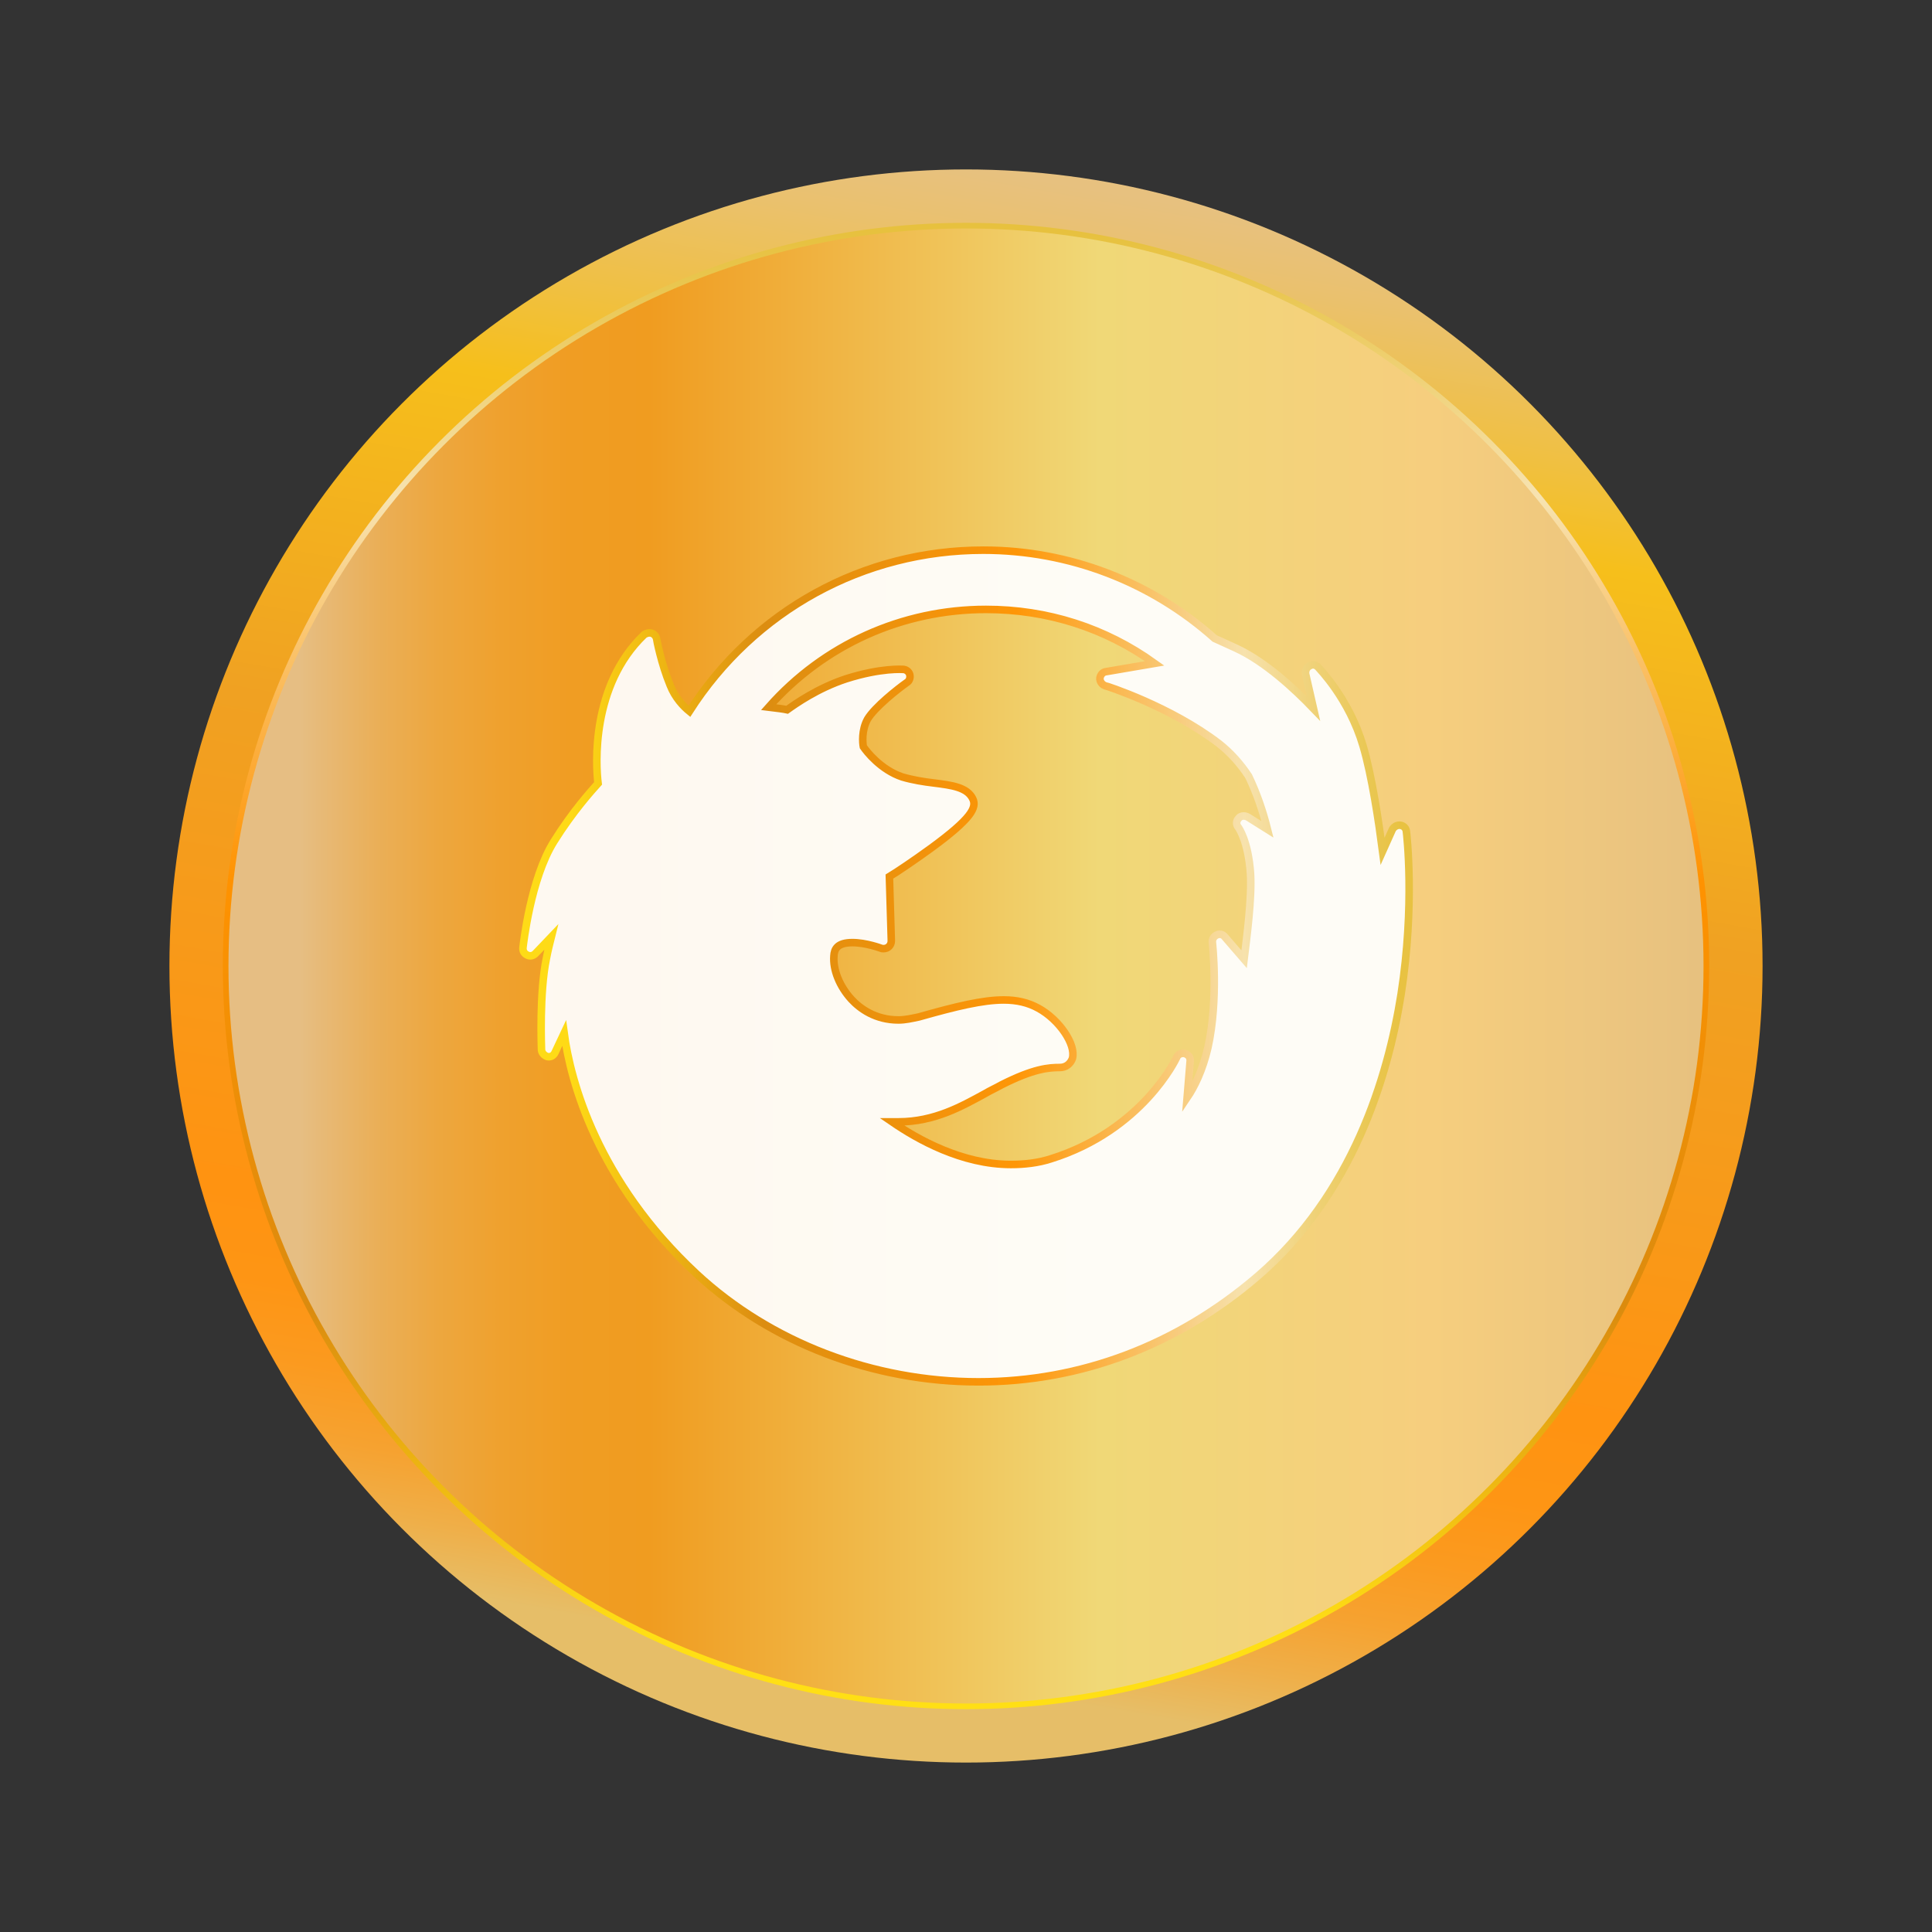 <?xml version="1.0" ?><!DOCTYPE svg  PUBLIC '-//W3C//DTD SVG 1.1//EN'  'http://www.w3.org/Graphics/SVG/1.1/DTD/svg11.dtd'><svg id="Layer_1" style="enable-background:new 0 0 512 512;" version="1.1" viewBox="0 0 512 512" xml:space="preserve" xmlns="http://www.w3.org/2000/svg" xmlns:xlink="http://www.w3.org/1999/xlink"><rect x="0" y="0" width="512" height="512" fill="#333333" stroke="none"/><style type="text/css">
	.st0{fill:url(#SVGID_1_);}
	.st1{fill:url(#SVGID_2_);}
	.st2{fill:none;stroke:url(#SVGID_3_);stroke-width:1.5;stroke-miterlimit:10;}
	.st3{opacity:0.93;}
	.st4{fill:#FFFFFF;}
	.st5{fill:none;stroke:url(#SVGID_4_);stroke-width:2;stroke-miterlimit:10;}
</style><linearGradient gradientUnits="userSpaceOnUse" id="SVGID_1_" x1="219.337" x2="292.663" y1="463.927" y2="48.073"><stop offset="5.596740e-002" style="stop-color:#E6BE68"/><stop offset="9.628294e-002" style="stop-color:#EFAF49"/><stop offset="0.138" style="stop-color:#F6A230"/><stop offset="0.183" style="stop-color:#FB9A1F"/><stop offset="0.23" style="stop-color:#FE9514"/><stop offset="0.286" style="stop-color:#FF9311"/><stop offset="0.59" style="stop-color:#F0A122"/><stop offset="0.815" style="stop-color:#F6BF1B"/><stop offset="0.875" style="stop-color:#F0C041"/><stop offset="0.954" style="stop-color:#EAC16E"/><stop offset="0.994" style="stop-color:#E7C17F"/></linearGradient><circle class="st0" cx="256" cy="256" r="211.1"/><g><linearGradient gradientUnits="userSpaceOnUse" id="SVGID_2_" x1="59.782" x2="452.218" y1="256" y2="256"><stop offset="5.056200e-002" style="stop-color:#E6BE83"/><stop offset="6.283368e-002" style="stop-color:#E7BA78"/><stop offset="0.102" style="stop-color:#EAAF58"/><stop offset="0.143" style="stop-color:#EDA73F"/><stop offset="0.186" style="stop-color:#EFA12E"/><stop offset="0.232" style="stop-color:#F09D23"/><stop offset="0.286" style="stop-color:#F09C20"/><stop offset="0.59" style="stop-color:#F0D877"/><stop offset="0.815" style="stop-color:#F6CE7E"/><stop offset="0.994" style="stop-color:#E7C17F"/></linearGradient><circle class="st1" cx="256" cy="256" r="196.2"/><linearGradient gradientUnits="userSpaceOnUse" id="SVGID_3_" x1="256" x2="256" y1="452.968" y2="59.032"><stop offset="5.056200e-002" style="stop-color:#FFDF15"/><stop offset="0.27" style="stop-color:#DB8B0E"/><stop offset="0.557" style="stop-color:#FF9200"/><stop offset="0.815" style="stop-color:#F7E3B1"/><stop offset="0.888" style="stop-color:#F0D37C"/><stop offset="0.959" style="stop-color:#E9C64F"/><stop offset="0.994" style="stop-color:#E7C13E"/></linearGradient><circle class="st2" cx="256" cy="256" r="196.2"/></g><g class="st3" id="Shape_1"><g><path class="st4" d="M372.7,220.3c-0.1-0.9-0.8-1.5-1.6-1.6s-1.6,0.3-2.1,1.1l-2.6,5.8c-1-7.6-2.8-19.9-5.2-28    c-3.7-12.5-11.6-20.4-11.9-20.8c-0.7-0.7-1.5-0.8-2.3-0.3c-0.8,0.4-1.1,1.3-1,2.1l2.1,9.2c-4.9-5.1-12.8-12.5-20.7-16.1    c-1.9-0.9-3.8-1.7-5.5-2.5c-16.9-15.1-38.7-23.4-61.3-23.4c-31.8,0-60.8,16-77.9,42.7c-1.6-1.3-3.8-3.6-5.1-6.9    c-2.4-5.8-3.6-12.2-3.6-12.3c-0.1-0.7-0.7-1.3-1.3-1.5c-0.7-0.2-1.4,0-2,0.4c-14.1,13.5-12.8,34.6-12.2,39.4    c-1.7,1.9-6.7,7.4-11.7,15.4c-6.2,9.9-8.1,27.3-8.2,28.1c-0.1,0.9,0.3,1.6,1.1,2s1.6,0.2,2.2-0.4l4.2-4.4    c-0.4,1.6-0.9,3.6-1.3,5.7c-1.9,9.2-1.3,23.5-1.3,24.1c0,0.9,0.7,1.6,1.5,1.9c0.9,0.2,1.7-0.2,2.1-1.1l2.4-5.1    c1.7,12.6,8.7,39.2,35.1,63.8c19.6,18.2,46.8,28.6,74.7,28.6l0,0c27.1,0,52.7-9.7,74-28c25.1-21.6,34.5-52.6,38-74.7    C375,239.7,372.8,221.1,372.7,220.3z M330.8,216.6c-0.8-0.5-1.9-0.5-2.5,0.2c-0.7,0.7-0.8,1.7-0.1,2.5c0,0,2.6,3.5,3.2,12.2    c0.4,6.6-1,17-1.7,22.7l-5.1-5.9c-0.5-0.7-1.4-0.9-2.2-0.5s-1.2,1.2-1.1,2c0,0.1,1.7,15-1.2,27.9c-1.4,6-3.6,10.4-5.5,13.2    l0.8-9.7c0.1-1-0.5-1.7-1.4-2c-0.9-0.2-1.9,0.2-2.2,1.1c-0.1,0.2-9,19.2-33.3,26.8c-3.4,1.1-7,1.5-10.6,1.5    c-13,0-24.8-6.7-31.5-11.3c0.5,0,1.1,0,1.7,0c9.6,0,16.9-4.2,22.8-7.4c1.5-0.9,3.1-1.6,4.5-2.4c8.5-4.3,12.5-4.6,15.5-4.6    c1.6,0,2.8-1,3.3-2.4c1-3.7-3.5-10.3-9-13.3c-2.7-1.5-5.7-2.2-9.2-2.2c-5.6,0-12.6,1.7-22.5,4.5c-1.9,0.4-3.6,0.8-5.4,0.8    c-6.1,0-10.2-3-12.5-5.5c-3.1-3.4-4.9-7.8-4.6-11.5c0.1-1.7,0.8-3.5,4.9-3.5c3.6,0,7.6,1.5,7.6,1.5c0.2,0.1,0.4,0.1,0.7,0.1l0,0    c1.1,0,2-0.9,2-2c0-0.1,0-0.2,0-0.3l-0.5-16.8c2-1.2,6.6-4.3,11-7.5c10.8-7.9,12.2-10.8,11.1-13.1c-1.5-3.1-5.6-3.6-10.3-4.2    c-2.6-0.3-5.7-0.8-8.4-1.6c-5.7-1.9-9.5-6.8-10.3-8c-0.2-1-0.5-4.4,1.1-7.3c1.9-3.2,8.1-8.1,10.4-9.7c0.7-0.4,1-1.3,0.8-2.1    c-0.2-0.8-0.9-1.3-1.6-1.4c-0.2,0-5.9-0.5-15.3,2.5c-7.6,2.5-13.5,6.7-15.6,8.2c-0.9-0.2-2.4-0.4-4.9-0.7    c14.6-16.5,35.4-25.9,57.6-25.9c16.3,0,31.6,4.9,44.7,14.3l-12.9,2.2c-0.9,0.1-1.5,0.9-1.6,1.7s0.5,1.7,1.3,2    c0.2,0,17.4,5.5,30.3,15.4c2.8,2.2,5.5,5.1,7.8,8.6c2.2,4.6,3.8,9.3,5,14.1L330.8,216.6z"/></g><g><linearGradient gradientTransform="matrix(0.498 0 0 -0.498 64.752 320.25)" gradientUnits="userSpaceOnUse" id="SVGID_4_" x1="149.476" x2="618.639" y1="129.004" y2="129.004"><stop offset="5.056200e-002" style="stop-color:#FFDF15"/><stop offset="0.27" style="stop-color:#DB8B0E"/><stop offset="0.557" style="stop-color:#FF9200"/><stop offset="0.815" style="stop-color:#F7E3B1"/><stop offset="0.888" style="stop-color:#F0D37C"/><stop offset="0.959" style="stop-color:#E9C64F"/><stop offset="0.994" style="stop-color:#E7C13E"/></linearGradient><path class="st5" d="M372.7,220.3c-0.1-0.9-0.8-1.5-1.6-1.6s-1.6,0.3-2.1,1.1l-2.6,5.8c-1-7.6-2.8-19.9-5.2-28    c-3.7-12.5-11.6-20.4-11.9-20.8c-0.7-0.7-1.5-0.8-2.3-0.3c-0.8,0.4-1.1,1.3-1,2.1l2.1,9.2c-4.9-5.1-12.8-12.5-20.7-16.1    c-1.9-0.9-3.8-1.7-5.5-2.5c-16.9-15.1-38.7-23.4-61.3-23.4c-31.8,0-60.8,16-77.9,42.7c-1.6-1.3-3.8-3.6-5.1-6.9    c-2.4-5.8-3.6-12.2-3.6-12.3c-0.1-0.7-0.7-1.3-1.3-1.5c-0.7-0.2-1.4,0-2,0.4c-14.1,13.5-12.8,34.6-12.2,39.4    c-1.7,1.9-6.7,7.4-11.7,15.4c-6.2,9.9-8.1,27.3-8.2,28.1c-0.1,0.9,0.3,1.6,1.1,2s1.6,0.2,2.2-0.4l4.2-4.4    c-0.4,1.6-0.9,3.6-1.3,5.7c-1.9,9.2-1.3,23.5-1.3,24.1c0,0.9,0.7,1.6,1.5,1.9c0.9,0.2,1.7-0.2,2.1-1.1l2.4-5.1    c1.7,12.6,8.7,39.2,35.1,63.8c19.6,18.2,46.8,28.6,74.7,28.6l0,0c27.1,0,52.7-9.7,74-28c25.1-21.6,34.5-52.6,38-74.7    C375,239.7,372.8,221.1,372.7,220.3z M330.8,216.6c-0.8-0.5-1.9-0.5-2.5,0.2c-0.7,0.7-0.8,1.7-0.1,2.5c0,0,2.6,3.5,3.2,12.2    c0.4,6.6-1,17-1.7,22.7l-5.1-5.9c-0.5-0.7-1.4-0.9-2.2-0.5s-1.2,1.2-1.1,2c0,0.1,1.7,15-1.2,27.9c-1.4,6-3.6,10.4-5.5,13.2    l0.8-9.7c0.1-1-0.5-1.7-1.4-2c-0.9-0.2-1.9,0.2-2.2,1.1c-0.1,0.2-9,19.2-33.3,26.8c-3.4,1.1-7,1.5-10.6,1.5    c-13,0-24.8-6.7-31.5-11.3c0.5,0,1.1,0,1.7,0c9.6,0,16.9-4.2,22.8-7.4c1.5-0.9,3.1-1.6,4.5-2.4c8.5-4.3,12.5-4.6,15.5-4.6    c1.6,0,2.8-1,3.3-2.4c1-3.7-3.5-10.3-9-13.3c-2.7-1.5-5.7-2.2-9.2-2.2c-5.6,0-12.6,1.7-22.5,4.5c-1.9,0.4-3.6,0.8-5.4,0.8    c-6.1,0-10.2-3-12.5-5.5c-3.1-3.4-4.9-7.8-4.6-11.5c0.1-1.7,0.8-3.5,4.9-3.5c3.6,0,7.6,1.5,7.6,1.5c0.2,0.1,0.4,0.1,0.7,0.1l0,0    c1.1,0,2-0.9,2-2c0-0.1,0-0.2,0-0.3l-0.5-16.8c2-1.2,6.6-4.3,11-7.5c10.8-7.9,12.2-10.8,11.1-13.1c-1.5-3.1-5.6-3.6-10.3-4.2    c-2.6-0.3-5.7-0.8-8.4-1.6c-5.7-1.9-9.5-6.8-10.3-8c-0.2-1-0.5-4.4,1.1-7.3c1.9-3.2,8.1-8.1,10.4-9.7c0.7-0.4,1-1.3,0.8-2.1    c-0.2-0.8-0.9-1.3-1.6-1.4c-0.2,0-5.9-0.5-15.3,2.5c-7.6,2.5-13.5,6.7-15.6,8.2c-0.9-0.2-2.4-0.4-4.9-0.7    c14.6-16.5,35.4-25.9,57.6-25.9c16.3,0,31.6,4.9,44.7,14.3l-12.9,2.2c-0.9,0.1-1.5,0.9-1.6,1.7s0.5,1.7,1.3,2    c0.2,0,17.4,5.5,30.3,15.4c2.8,2.2,5.5,5.1,7.8,8.6c2.2,4.6,3.8,9.3,5,14.1L330.8,216.6z"/></g></g></svg>